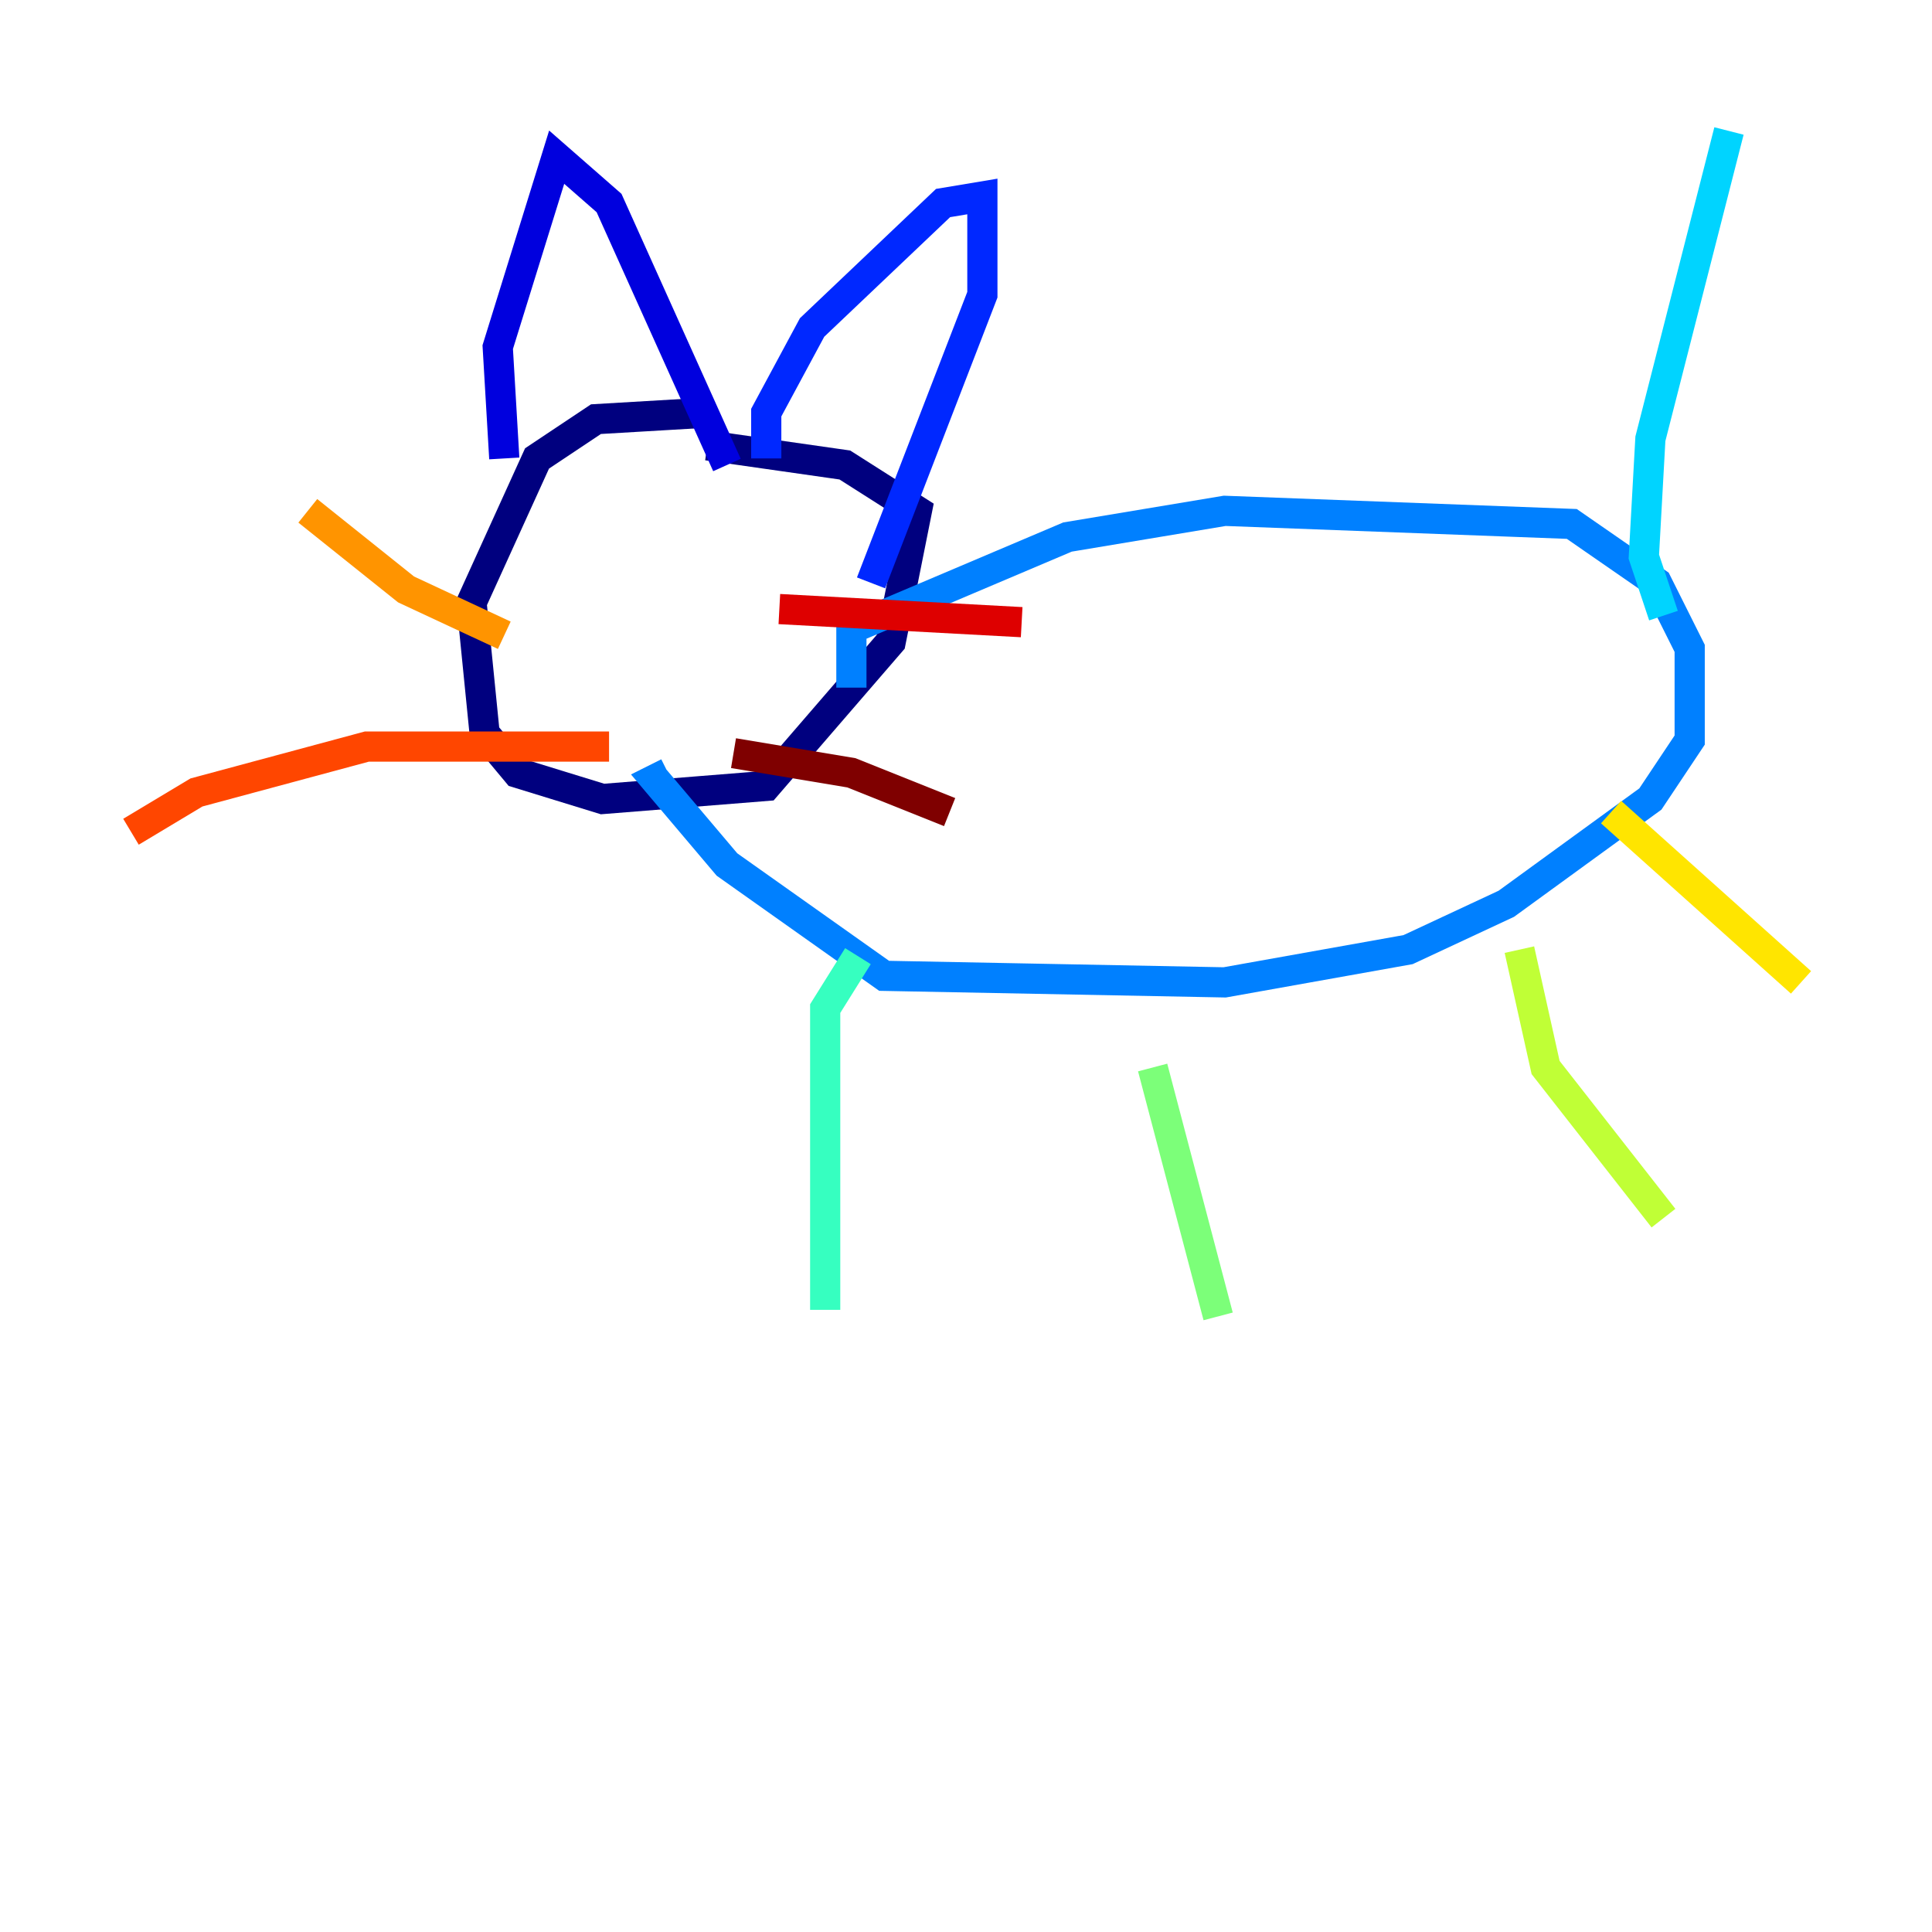 <?xml version="1.0" encoding="utf-8" ?>
<svg baseProfile="tiny" height="128" version="1.2" viewBox="0,0,128,128" width="128" xmlns="http://www.w3.org/2000/svg" xmlns:ev="http://www.w3.org/2001/xml-events" xmlns:xlink="http://www.w3.org/1999/xlink"><defs /><polyline fill="none" points="46.861,27.336 39.485,27.77 35.58,30.373 31.241,39.919 32.108,48.597 34.278,51.2 39.919,52.936 50.766,52.068 59.01,42.522 60.746,33.844 55.973,30.807 46.861,29.505" stroke="#00007f" stroke-width="2" /><polyline fill="none" points="33.41,30.373 32.976,22.997 36.881,10.414 40.352,13.451 48.163,30.807" stroke="#0000de" stroke-width="2" /><polyline fill="none" points="50.766,30.373 50.766,27.336 53.803,21.695 62.481,13.451 65.085,13.017 65.085,19.525 57.709,38.617" stroke="#0028ff" stroke-width="2" /><polyline fill="none" points="56.407,45.559 56.407,41.654 70.725,35.58 81.139,33.844 104.136,34.712 109.776,38.617 111.946,42.956 111.946,49.031 109.342,52.936 99.797,59.878 93.288,62.915 81.139,65.085 58.576,64.651 48.163,57.275 43.39,51.634 44.258,51.2" stroke="#0080ff" stroke-width="2" /><polyline fill="none" points="110.21,40.786 108.909,36.881 109.342,29.071 114.549,8.678" stroke="#00d4ff" stroke-width="2" /><polyline fill="none" points="56.841,63.349 54.671,66.82 54.671,86.78" stroke="#36ffc0" stroke-width="2" /><polyline fill="none" points="76.366,70.725 80.705,87.214" stroke="#7cff79" stroke-width="2" /><polyline fill="none" points="100.664,62.915 102.4,70.725 110.21,80.705" stroke="#c0ff36" stroke-width="2" /><polyline fill="none" points="106.739,53.803 119.322,65.085" stroke="#ffe500" stroke-width="2" /><polyline fill="none" points="33.41,42.088 26.902,39.051 20.393,33.844" stroke="#ff9400" stroke-width="2" /><polyline fill="none" points="40.352,49.464 24.298,49.464 13.017,52.502 8.678,55.105" stroke="#ff4600" stroke-width="2" /><polyline fill="none" points="51.634,40.352 67.688,41.22" stroke="#de0000" stroke-width="2" /><polyline fill="none" points="48.597,49.898 56.407,51.2 62.915,53.803" stroke="#7f0000" stroke-width="2" /></svg>
